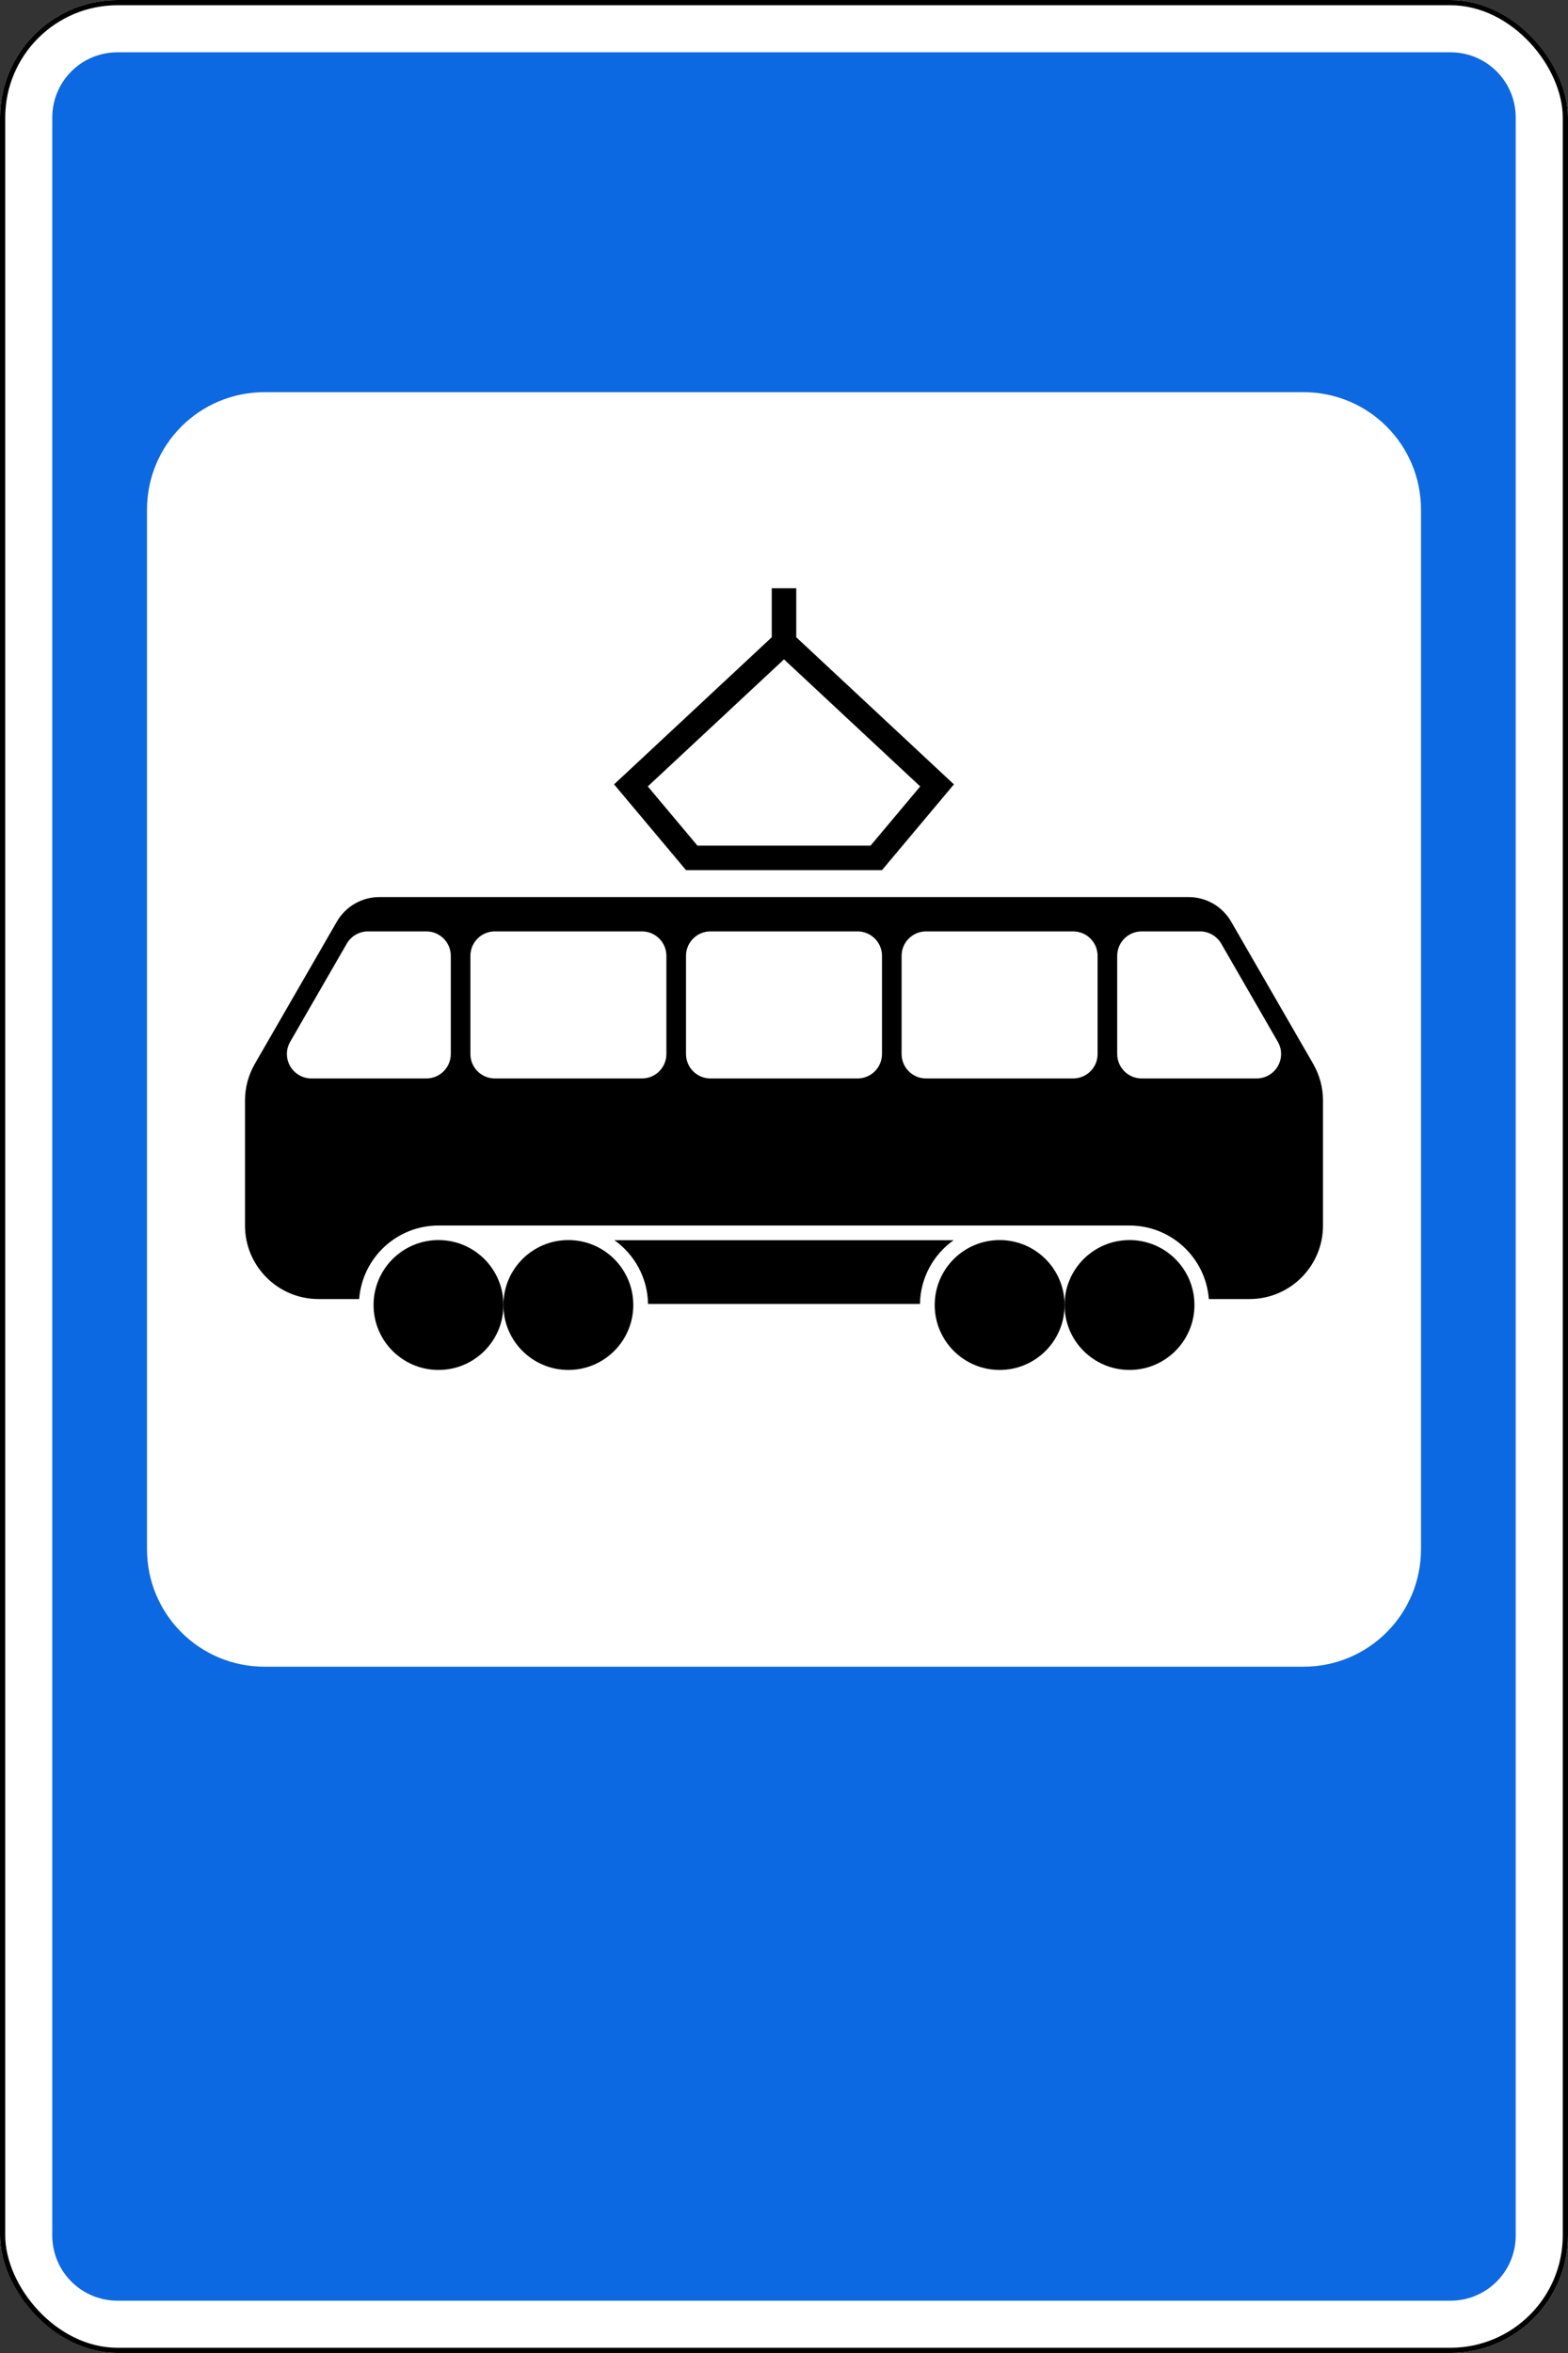 <?xml version="1.0" encoding="UTF-8" standalone="no"?>
<!-- Created with Inkscape (http://www.inkscape.org/) -->

<svg
   xmlns:dc="http://purl.org/dc/elements/1.1/"
   xmlns:cc="http://creativecommons.org/ns#"
   xmlns:rdf="http://www.w3.org/1999/02/22-rdf-syntax-ns#"
   xmlns:svg="http://www.w3.org/2000/svg"
   xmlns="http://www.w3.org/2000/svg"
   xmlns:sodipodi="http://sodipodi.sourceforge.net/DTD/sodipodi-0.dtd"
   xmlns:inkscape="http://www.inkscape.org/namespaces/inkscape"
   width="600"
   height="900"
   id="svg2"
   version="1.1"
   inkscape:version="0.48.4 r9939"
   sodipodi:docname="5.16.svg.2014_02_08_15_13_11.0.svg">
  <rect width="100%" height="100%" fill="#333333" stroke="none"/>
  <title
     id="title3004">5.17 Место остановки трамвая</title>
  <defs
     id="defs4" />
  <sodipodi:namedview
     id="base"
     pagecolor="#ffffff"
     bordercolor="#666666"
     borderopacity="1.0"
     inkscape:pageopacity="0.0"
     inkscape:pageshadow="2"
     inkscape:zoom="1"
     inkscape:cx="183.81063"
     inkscape:cy="480.40744"
     inkscape:document-units="px"
     inkscape:current-layer="layer1"
     showgrid="false"
     inkscape:window-width="1920"
     inkscape:window-height="1024"
     inkscape:window-x="-4"
     inkscape:window-y="-4"
     inkscape:window-maximized="1" />
  <g
     inkscape:label="Layer 1"
     inkscape:groupmode="layer"
     id="layer1"
     transform="translate(0,-152.362)">
    <rect
       y="152.362"
       x="0"
       height="900"
       width="600"
       id="rect8073"
       style="opacity:1;color:#000000;fill:#ffffff;fill-opacity:1;fill-rule:nonzero;stroke:none;stroke-width:3.543;marker:none;visibility:visible;display:inline;overflow:visible;enable-background:accumulate"
       rx="45"
       ry="45" />
    <path
       style="opacity:1;color:#000000;fill:#0d69e1;fill-opacity:1;fill-rule:nonzero;stroke:none;stroke-width:3.543;marker:none;visibility:visible;display:inline;overflow:visible;enable-background:accumulate"
       d="M 45 20 C 31.15 20 20 31.15 20 45 L 20 855 C 20 868.85 31.15 880 45 880 L 555 880 C 568.85 880 580 868.85 580 855 L 580 45 C 580 31.15 568.85 20 555 20 L 45 20 z M 101.25 150 L 498.75 150 C 523.68 150 543.75 170.07 543.75 195 L 543.75 592.5 C 543.75 617.43 523.68 637.5 498.75 637.5 L 101.25 637.5 C 76.32 637.5 56.25 617.43 56.25 592.5 L 56.25 195 C 56.25 170.07 76.32 150 101.25 150 z "
       transform="translate(0,152.362)"
       id="rect9536" />
    <rect
       ry="44"
       rx="44"
       y="153.362"
       x="1"
       height="898"
       width="598"
       id="rect3041"
       style="color:#000000;fill:none;stroke:#000000;stroke-width:2;stroke-miterlimit:4;stroke-opacity:1;stroke-dasharray:none;marker:none;visibility:visible;display:inline;overflow:visible;enable-background:accumulate;opacity:1" />
    <path
       style="opacity:1;color:#000000;fill:#000000;fill-opacity:1;fill-rule:nonzero;stroke:none;stroke-width:1.5;marker:none;visibility:visible;display:inline;overflow:visible;enable-background:accumulate"
       d="M 145.156 343.125 C 138.458 343.125 132.256 346.699 128.906 352.5 L 97.531 406.875 C 95.063 411.151 93.75 416.001 93.75 420.938 L 93.75 468.75 C 93.75 484.283 106.342 496.875 121.875 496.875 L 137.438 496.875 C 138.635 481.143 151.774 468.75 167.812 468.75 L 432.188 468.75 C 448.226 468.75 461.365 481.143 462.562 496.875 L 478.125 496.875 C 493.658 496.875 506.25 484.283 506.25 468.75 L 506.25 420.938 C 506.25 416.001 504.937 411.151 502.469 406.875 L 471.094 352.5 C 467.744 346.699 461.542 343.125 454.844 343.125 L 145.156 343.125 z M 140.812 356.25 L 163.125 356.25 C 168.319 356.25 172.5 360.431 172.5 365.625 L 172.5 403.125 C 172.5 408.319 168.319 412.5 163.125 412.5 L 119.156 412.5 C 113.979 412.5 109.781 408.303 109.781 403.125 C 109.781 401.479 110.24 399.863 111.062 398.438 L 132.688 360.938 C 134.362 358.037 137.463 356.25 140.812 356.25 z M 189.375 356.25 L 245.625 356.25 C 250.819 356.25 255 360.431 255 365.625 L 255 403.125 C 255 408.319 250.819 412.5 245.625 412.5 L 189.375 412.5 C 184.181 412.5 180 408.319 180 403.125 L 180 365.625 C 180 360.431 184.181 356.25 189.375 356.25 z M 271.875 356.25 L 328.125 356.25 C 333.319 356.25 337.5 360.431 337.5 365.625 L 337.5 403.125 C 337.5 408.319 333.319 412.5 328.125 412.5 L 271.875 412.5 C 266.681 412.5 262.5 408.319 262.5 403.125 L 262.5 365.625 C 262.5 360.431 266.681 356.25 271.875 356.25 z M 354.375 356.25 L 410.625 356.25 C 415.819 356.25 420 360.431 420 365.625 L 420 403.125 C 420 408.319 415.819 412.5 410.625 412.5 L 354.375 412.5 C 349.181 412.5 345 408.319 345 403.125 L 345 365.625 C 345 360.431 349.181 356.25 354.375 356.25 z M 436.875 356.25 L 459.188 356.25 C 462.537 356.25 465.638 358.037 467.312 360.938 L 488.938 398.438 C 489.76 399.863 490.219 401.479 490.219 403.125 C 490.219 408.303 486.021 412.5 480.844 412.5 L 436.875 412.5 C 431.681 412.5 427.5 408.319 427.5 403.125 L 427.5 365.625 C 427.5 360.431 431.681 356.25 436.875 356.25 z "
       transform="translate(0,152.362)"
       id="path8351" />
    <path
       transform="matrix(1.124,0,0,0.843,266.392,287.121)"
       d="m -65.614,432.26 c 0,16.273 -9.898,29.465 -22.107,29.465 -12.209,0 -22.107,-13.192 -22.107,-29.465 0,-16.273 9.898,-29.465 22.107,-29.465 12.209,0 22.107,13.192 22.107,29.465 z"
       sodipodi:ry="29.465372"
       sodipodi:rx="22.107042"
       sodipodi:cy="432.25998"
       sodipodi:cx="-87.720657"
       id="path8204"
       style="opacity:1;color:#000000;fill:#000000;fill-opacity:1;fill-rule:nonzero;stroke:none;stroke-width:1px;marker:none;visibility:visible;display:inline;overflow:visible;enable-background:accumulate"
       sodipodi:type="arc" />
    <path
       sodipodi:type="arc"
       style="opacity:1;color:#000000;fill:#000000;fill-opacity:1;fill-rule:nonzero;stroke:none;stroke-width:1px;marker:none;visibility:visible;display:inline;overflow:visible;enable-background:accumulate"
       id="path8206"
       sodipodi:cx="-87.720657"
       sodipodi:cy="432.25998"
       sodipodi:rx="22.107042"
       sodipodi:ry="29.465372"
       d="m -65.614,432.26 c 0,16.273 -9.898,29.465 -22.107,29.465 -12.209,0 -22.107,-13.192 -22.107,-29.465 0,-16.273 9.898,-29.465 22.107,-29.465 12.209,0 22.107,13.192 22.107,29.465 z"
       transform="matrix(1.124,0,0,0.843,316.08,287.121)" />
    <path
       sodipodi:type="arc"
       style="opacity:1;color:#000000;fill:#000000;fill-opacity:1;fill-rule:nonzero;stroke:none;stroke-width:1px;marker:none;visibility:visible;display:inline;overflow:visible;enable-background:accumulate"
       id="path8347"
       sodipodi:cx="-87.720657"
       sodipodi:cy="432.25998"
       sodipodi:rx="22.107042"
       sodipodi:ry="29.465372"
       d="m -65.614,432.26 c 0,16.273 -9.898,29.465 -22.107,29.465 -12.209,0 -22.107,-13.192 -22.107,-29.465 0,-16.273 9.898,-29.465 22.107,-29.465 12.209,0 22.107,13.192 22.107,29.465 z"
       transform="matrix(-1.124,0,0,0.843,333.608,287.121)" />
    <path
       transform="matrix(-1.124,0,0,0.843,283.92,287.121)"
       d="m -65.614,432.26 c 0,16.273 -9.898,29.465 -22.107,29.465 -12.209,0 -22.107,-13.192 -22.107,-29.465 0,-16.273 9.898,-29.465 22.107,-29.465 12.209,0 22.107,13.192 22.107,29.465 z"
       sodipodi:ry="29.465372"
       sodipodi:rx="22.107042"
       sodipodi:cy="432.25998"
       sodipodi:cx="-87.720657"
       id="path8355"
       style="opacity:1;color:#000000;fill:#000000;fill-opacity:1;fill-rule:nonzero;stroke:none;stroke-width:1px;marker:none;visibility:visible;display:inline;overflow:visible;enable-background:accumulate"
       sodipodi:type="arc" />
    <path
       style="opacity:1;fill:#000000;fill-opacity:1;stroke:none"
       d="m 295.312,377.362 0,18.75 -60.335,56.263 27.522,32.8 75,-5e-5 27.522,-32.8 -60.335,-56.263 0,-18.75 z m 4.688,27.198 52.122,48.604 -18.993,22.636 -66.257,0 -18.993,-22.636 z"
       id="path8357"
       inkscape:connector-curvature="0"
       sodipodi:nodetypes="ccccccccccccccc" />
    <path
       inkscape:connector-curvature="0"
       style="opacity:1;color:#000000;fill:#000000;fill-opacity:1;fill-rule:nonzero;stroke:none;stroke-width:3.543;marker:none;visibility:visible;display:inline;overflow:visible;enable-background:accumulate"
       d="m 235.107,626.737 c 7.657,5.437 12.71,14.305 12.861,24.375 l 104.062,0 c 0.151,-10.07 5.205,-18.938 12.861,-24.375 l -129.785,0 z"
       id="rect9179" />
  </g>
</svg>
